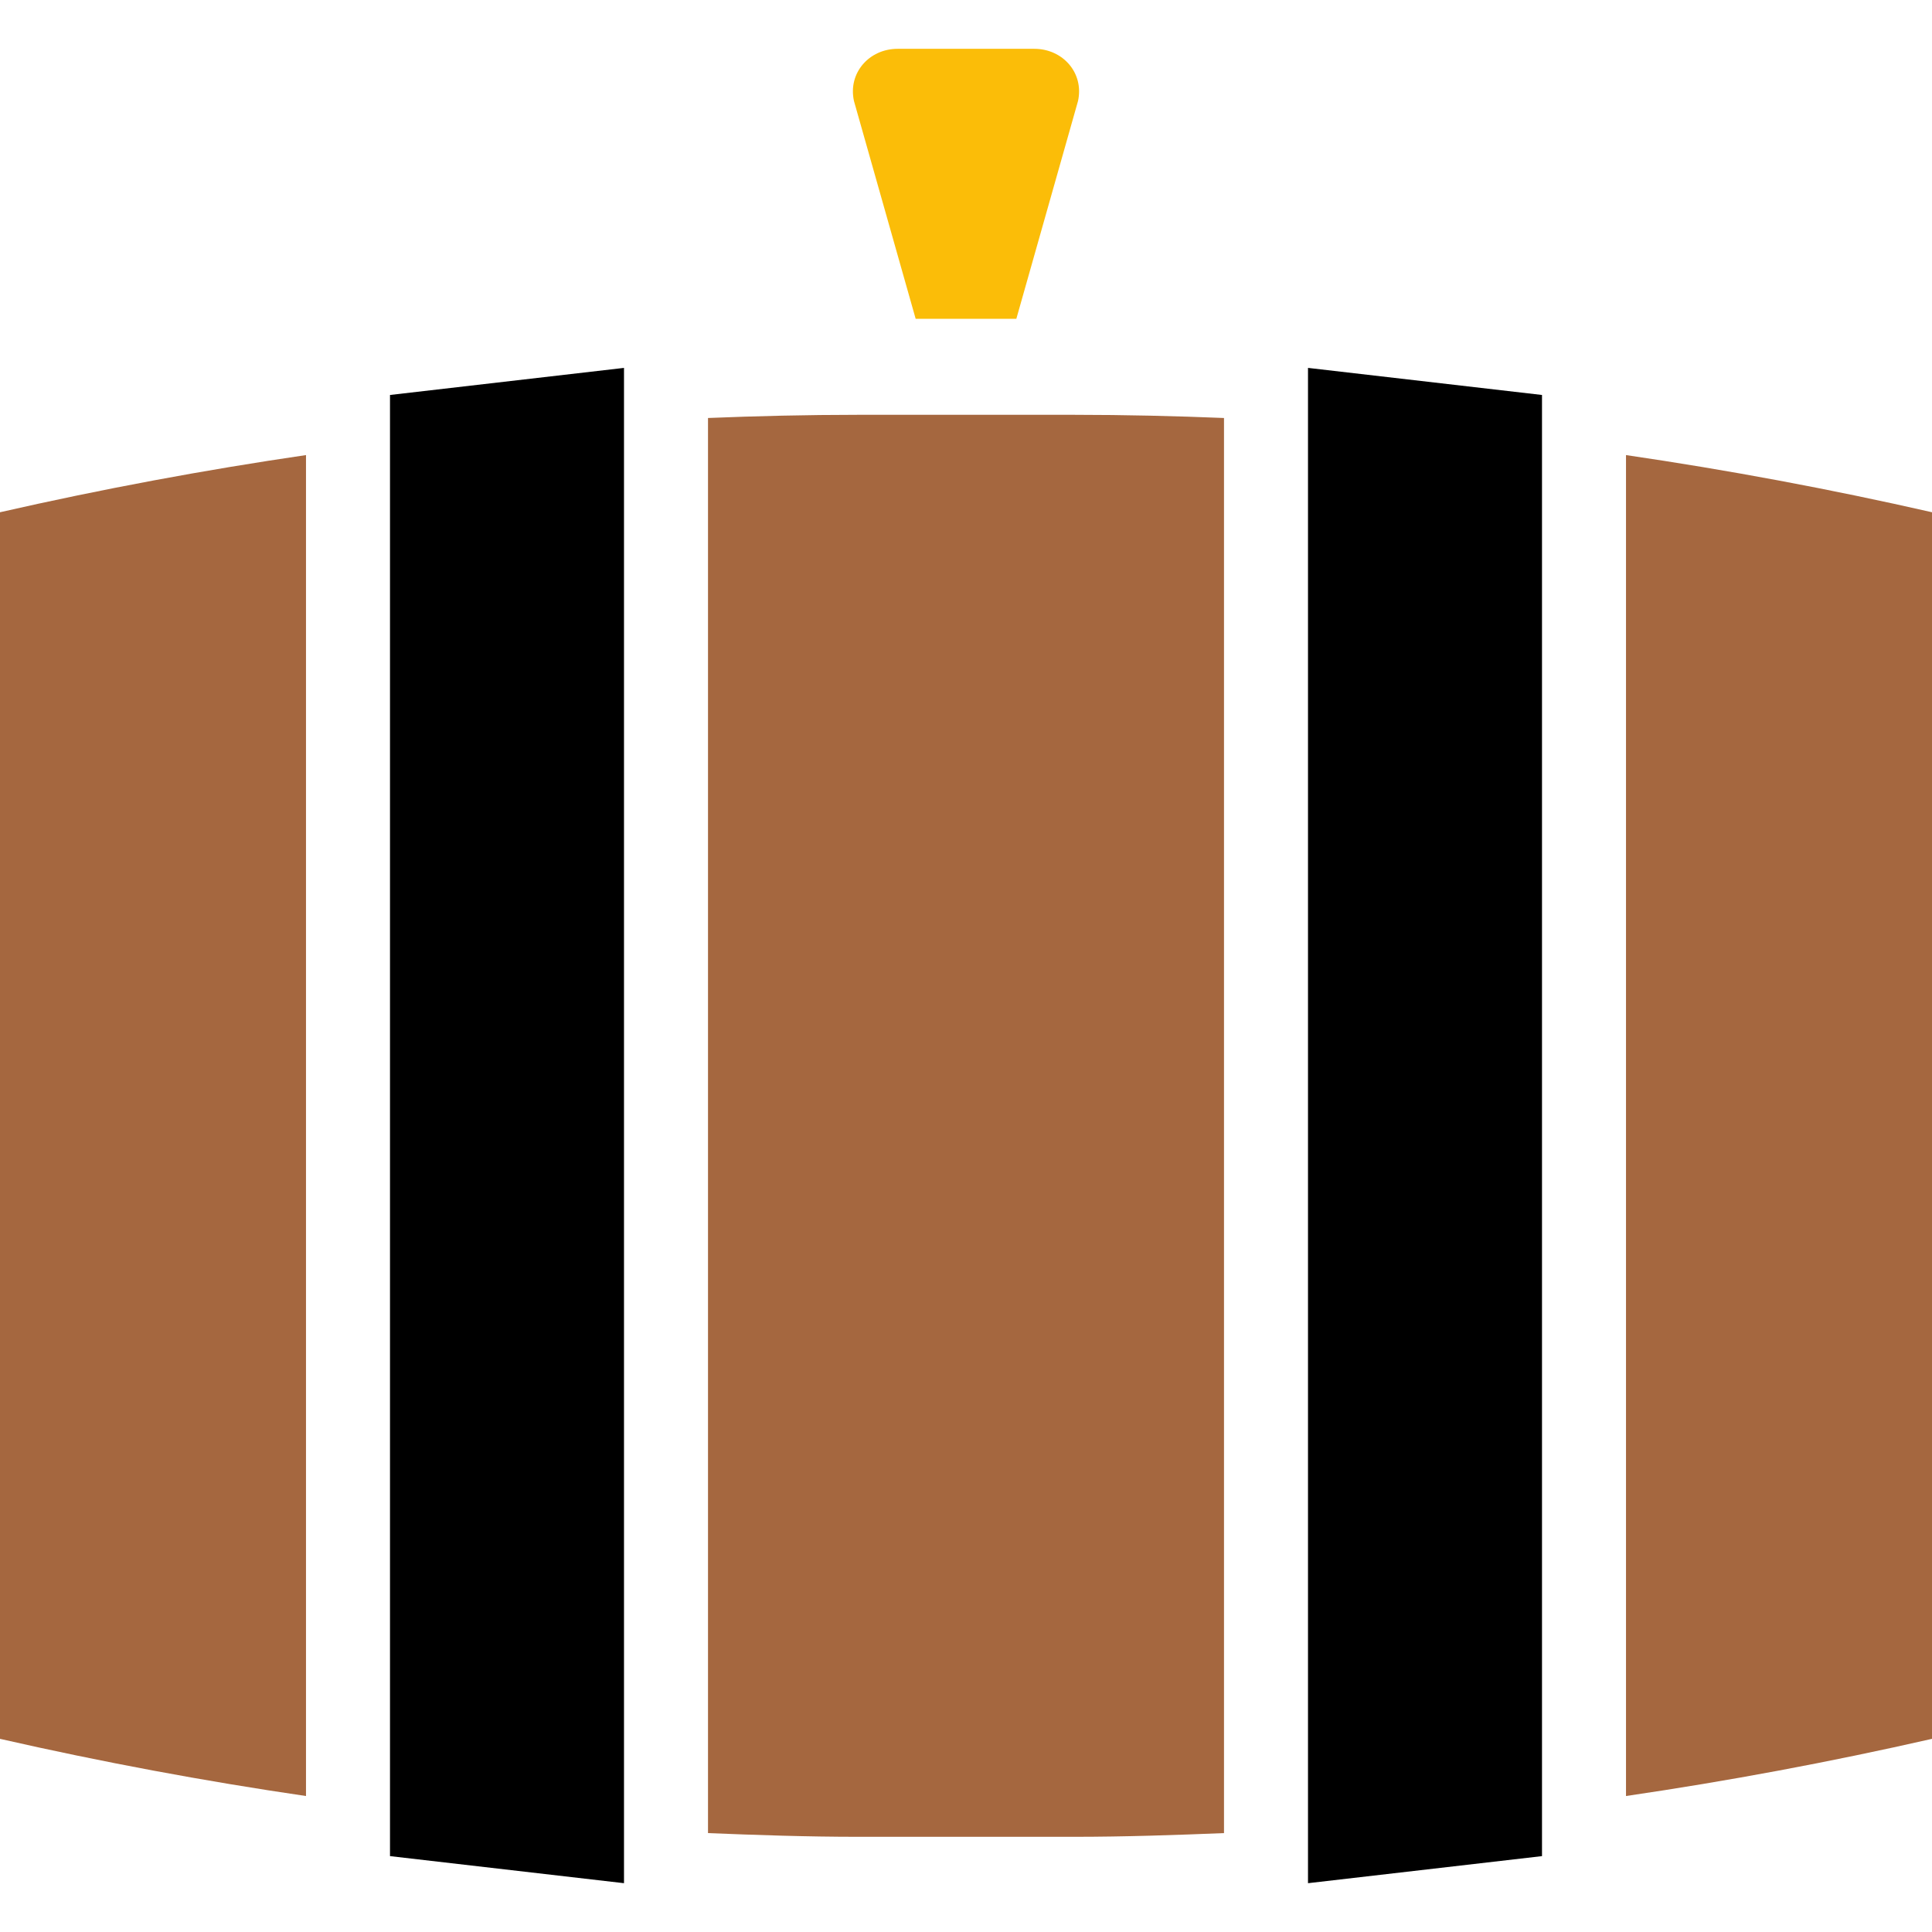 <?xml version="1.0" encoding="iso-8859-1"?>
<!-- Generator: Adobe Illustrator 19.0.0, SVG Export Plug-In . SVG Version: 6.00 Build 0)  -->
<svg version="1.1" id="Layer_1" xmlns="http://www.w3.org/2000/svg" xmlns:xlink="http://www.w3.org/1999/xlink" x="0px" y="0px"
	 viewBox="0 0 512 512" style="enable-background:new 0 0 512 512;" xml:space="preserve">
<g>
	<g fill="#fbbd08">
		<path d="M274.1,12.935h-36.204c-7.581,0-13.218,6.425-11.587,13.83l16.351,57.722h26.68l16.347-57.722
			C287.318,19.362,281.681,12.935,274.1,12.935z"/>
	</g>
</g>
<g>
	<g fill="#a5673f">
		<path d="M430.907,120.6v355.363c27.031-3.959,54.062-9,81.093-15.152v-325.06C484.969,129.6,457.938,124.559,430.907,120.6z"/>
	</g>
</g>
<g>
	<g fill="#a5673f">
		<path d="M0,135.752v325.061c27.031,6.15,54.062,11.192,81.093,15.152V120.6C54.062,124.559,27.031,129.6,0,135.752z"/>
	</g>
</g>
<g>
	<g fill="#a5673f">
		<path d="M284.715,109.929h-57.428c-13.291,0-26.937,0.324-39.658,0.844v375.016c12.721,0.52,26.366,0.984,39.658,0.984h57.428
			c13.291,0,26.937-0.464,39.658-0.984V110.773C311.652,110.253,298.006,109.929,284.715,109.929z"/>
	</g>
</g>
<g>
	<g>
		<polygon points="103.354,104.671 103.354,491.891 165.366,499.065 165.366,97.496 		"/>
	</g>
</g>
<g>
	<g >
		<polygon points="346.634,97.496 346.634,499.065 408.646,491.891 408.646,104.671 		"/>
	</g>
</g>
<g>
</g>
<g>
</g>
<g>
</g>
<g>
</g>
<g>
</g>
<g>
</g>
<g>
</g>
<g>
</g>
<g>
</g>
<g>
</g>
<g>
</g>
<g>
</g>
<g>
</g>
<g>
</g>
<g>
</g>
</svg>
